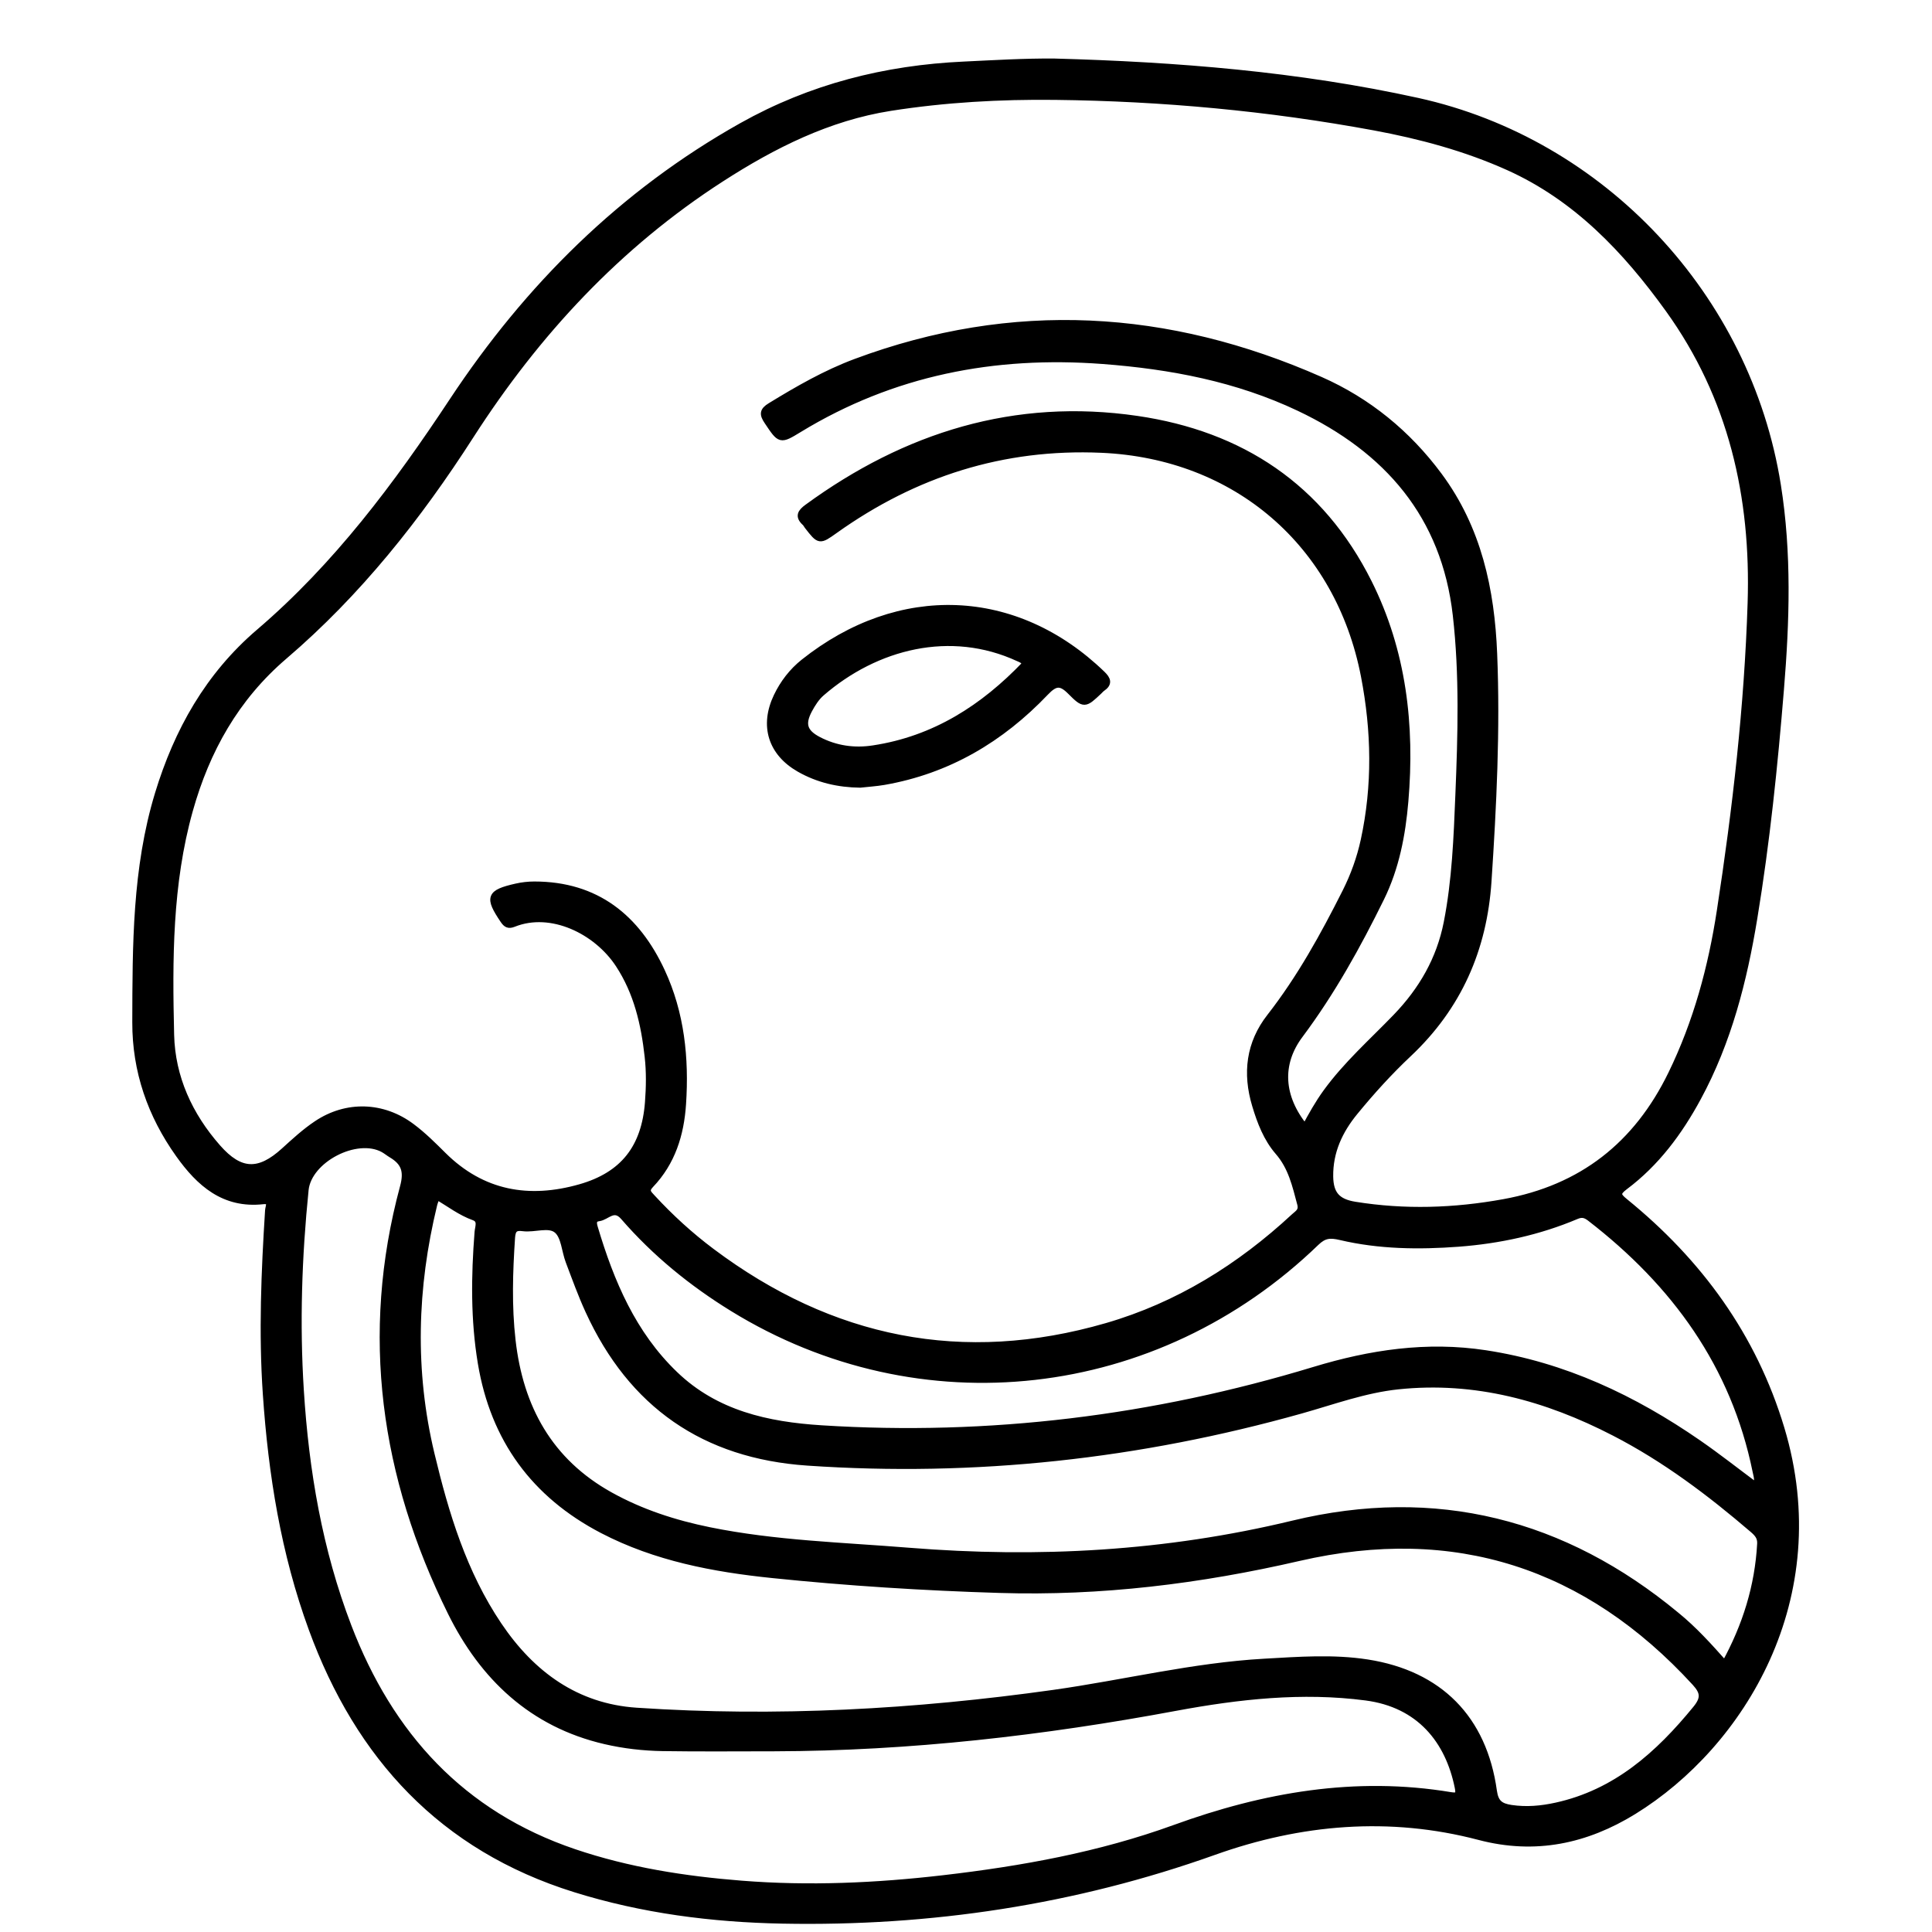 <?xml version="1.0" encoding="utf-8"?>
<!-- Generator: Adobe Illustrator 23.0.0, SVG Export Plug-In . SVG Version: 6.00 Build 0)  -->
<svg version="1.0" xmlns="http://www.w3.org/2000/svg" xmlns:xlink="http://www.w3.org/1999/xlink" x="0px" y="0px"
	 viewBox="0 0 3000 3000" style="enable-background:new 0 0 3000 3000;" xml:space="preserve">
<style type="text/css">
	.st0{stroke:#000000;stroke-width:10;stroke-miterlimit:10;}
</style>
<g id="Layer_1">
</g>
<g id="Layer_2">
	<g>
		<path class="st0" d="M1637.3,95.9c189.7,5.2,378.2,20.2,564.1,61.1c287.1,63.3,512.3,303.6,558.9,596.2
			c16.9,105.9,13.5,211.4,4.8,317.3c-9.7,118.8-21.9,237.4-41.3,355c-15.9,96.9-40,191.8-87.4,279.2
			c-28.9,53.4-64.5,101.4-113.4,138c-13,9.8-11.2,14,0.2,23.2c115.3,93.7,199.5,208.9,242.7,352.4
			c79.1,262.9-61.9,491.1-229.3,594.3c-73.4,45.2-152.5,62.5-239.5,39.6c-139.2-36.6-277.7-24.7-412.1,23.3
			c-217,77.4-440.5,110.9-670,106.5c-109.3-2.1-217.4-15.9-322.3-48.7c-205.7-64.2-335.7-205.4-408.4-404
			c-43.1-117.7-62.7-240.1-71.2-364.8c-6.5-95.2-2.5-190.1,3.5-285.1c0.3-5.5,6.3-16.1-8.2-14.5c-60.6,6.7-98.8-27.5-130.7-72.3
			c-43.7-61.3-67.5-129.7-67.3-205.2c0.3-119.3-0.1-238.8,35.1-354.6c29.7-97.7,78-183.9,157-251.4
			c120.2-102.8,213.6-227.9,300.3-359.1C819.5,445.9,966,300,1151.9,195.6c107.4-60.3,222.7-89.4,344.9-95
			C1543.6,98.4,1590.4,95.5,1637.3,95.9z M2026.4,1750.6c10.2-19,20.4-37.2,32.7-54.2c31.5-43.5,71.7-78.9,108.7-117.3
			c40.1-41.6,67.8-89.4,79-146.5c12.9-65.6,15.4-132.2,18.1-198.7c3.8-92.9,6.5-185.9-4-278.6c-17.6-155.1-106.9-257.1-243.6-321.9
			c-96.4-45.7-199.1-65.2-305.2-73.2c-168.4-12.6-326.1,17.9-471.2,106.3c-29.7,18.1-29.3,17.7-49.4-12.3
			c-7.3-10.9-7.3-16.4,4.8-23.8c42.5-26,85.7-50.9,132.4-68.3c244.2-91,485.1-76.5,721.4,27.8c73.9,32.6,135.8,83.1,184.4,148.7
			c60.9,82.2,81.3,176.9,85.3,276.6c4.8,118-1,235.6-8.8,353.3c-7,105.6-46.5,195.1-123.8,267.9c-29.9,28.1-57.4,58.5-83.4,90.2
			c-23.9,29.1-39.1,61.7-38.6,100.2c0.4,27.4,11.1,39.7,38.5,44.2c77.4,12.5,154.3,10,231.4-4c121.4-22,206.6-89.3,260.2-199.4
			c39.2-80.4,62.2-165.7,75.6-253.3c24.4-158.4,42.7-317.6,47.8-478c5.3-165.3-29.7-319.9-127.9-456.2
			c-66.2-91.9-142.9-172.9-248.2-220.4c-66.6-30-137.1-48.9-208.8-62.2c-163.7-30.2-328.9-45.5-495.3-47.4
			c-85.6-1-171.1,3.8-255.9,17.1c-96.5,15.2-181.9,58.2-262.6,110.2c-160,103.1-286.6,239.4-389.2,399.1
			c-81.4,126.8-174.5,244.3-289.5,342.6c-75.2,64.4-120.6,145.7-146.8,239.2c-32,114.3-31.9,231.6-29.1,348.6
			c1.6,66.3,28.7,125.1,72.6,175c34.9,39.7,64.3,40.5,103.1,5.2c16.3-14.8,32.4-29.7,50.7-41.9c46.4-31.1,102.9-29.2,147.5,4.3
			c17.7,13.2,33.2,28.7,48.8,44.2c60.7,60.3,133.1,72.8,212.8,50.1c67.3-19.2,100.3-62,105.6-132.1c1.8-23.8,2.2-47.5-0.5-71.2
			c-5.6-50.6-16.8-99.3-45.3-142.8c-34.2-52.2-104.9-86.7-163.2-63.3c-7.8,3.1-11.4,1.1-15.9-5.6c-23.9-35.4-21.6-42.4,19.8-51.8
			c9.2-2.1,18.8-3.2,28.3-3.2c96.4,0,159.1,51.1,197.9,134.6c30.2,65,37.4,134.7,32.7,205.8c-3.1,47.3-16.6,90.7-50.1,125.7
			c-8.7,9-3.3,13.4,2.3,19.5c28.4,30.8,59.1,58.9,92.6,84c185.5,139.1,390.1,180.7,613.5,115.9c110.7-32.1,206.6-91.8,291-170.1
			c5.2-4.9,12.7-8.3,9.7-19.6c-7.7-28.8-13.8-57.2-34.6-81.1c-17.7-20.4-27.7-46.2-35.5-72.4c-14.9-49.6-9.3-96.1,22.7-137.1
			c46.9-60.1,83.3-126.2,117.4-193.9c12.9-25.7,22.5-52.3,28.6-80.3c18.4-84.9,16.8-169.6,0.4-254.8
			c-39.7-205.7-198.7-342.8-408-351.9c-153-6.7-290,37.1-413.9,125.4c-24,17.1-24,17.1-42.5-6.7c-1.3-1.7-2.3-3.9-3.9-5.3
			c-10.6-9.8-6.8-16,3.7-23.7c153.1-111.8,322.6-164.7,512-137c161.4,23.6,285.2,105.3,359.5,253.6
			c53.6,107.1,66.8,221.9,56.7,339.9c-4.4,51.9-14.2,103.1-37.4,150.3c-36.4,74-76.3,146-125.9,212.4
			C1984.7,1652.1,1988.1,1703.6,2026.4,1750.6z M678.4,1857.6c-1.8,5.2-3.6,9.1-4.6,13.3c-31.2,128.6-35,257.8-4.1,386.9
			c22.3,93.3,50.1,185,104.6,265.8c51.4,76.3,120.5,126.8,213.8,133.1c216.9,14.6,432.9,2.5,648-27.7
			c109.3-15.4,216.8-42.2,327.4-48.4c53.3-3,106.6-7.1,159.9,1.2c111.6,17.5,180.4,86.6,196,199.3c2.6,18.5,10.2,24,27.2,26.6
			c23.7,3.5,46.7,1.4,69.5-3.6c93.1-20.3,159.1-79.5,217.3-150.7c12.9-15.8,12.4-25.6-1.1-40.4
			c-167.9-183.2-373.2-249.9-615.3-194.1c-153.4,35.4-307.9,54.5-465.3,49.6c-117.8-3.6-235.3-11-352.5-23.1
			c-91.2-9.4-181.1-26.4-263.6-69.3c-105.8-55.1-168.9-141.4-188.6-259.3c-11.3-67.7-10.4-135.5-5.1-203.6
			c0.6-7.9,5.8-18.8-5.8-23.1C715.2,1882.6,697.8,1869.2,678.4,1857.6z M1202.4,2714.4c-57.8,0-115.7,0.6-173.5-0.3
			c-30-0.5-59.9-3.9-89.2-10.7c-113.5-26.3-189.9-99.3-239.6-199.8c-104.1-210.7-136-431-74-660.6c6.7-24.7,1.5-38.3-18.2-50.1
			c-4.4-2.6-8.4-6-12.8-8.4c-41.7-22.7-116.2,16.1-120.9,63.2c-10.5,103.6-14,207.4-7.4,311.4c7.9,125.4,28.8,248.3,74,366.3
			c64.7,169,176,291.5,350.6,350.7c84.4,28.6,171.6,42.2,260.1,49.2c104.7,8.3,209.1,3.6,313.4-8.5c122.3-14.2,242.9-36,359.1-78.2
			c138.9-50.5,280.8-75.4,428.5-50.8c12,2,13.6-1.4,11.4-12.4c-14.7-72.9-59.7-129-142.9-139.9c-99.1-13-197.7-2-294.8,16
			C1619.7,2690,1412.3,2713.9,1202.4,2714.4z M2678.2,2583.8c32.6-59.2,51.7-120.6,55.3-186.6c0.6-10.4-4.7-16.1-11.5-22
			c-66.8-57.3-136.7-110-215.3-150.5c-105.4-54.4-216-84.9-335.9-72.3c-52,5.5-100.8,23.6-150.6,37.6
			c-250.9,70.5-506.1,98.6-766.3,80.8c-160.2-10.9-273.2-89.6-339.9-235.1c-11.6-25.2-21-51.4-30.8-77.3
			c-6.2-16.3-6.8-38.3-18.2-48.1c-12.5-10.8-35-1.1-52.9-3.5c-11.9-1.6-16.4,1.8-17.3,14.7c-3.6,53.4-5.3,106.6,0.8,160
			c11.9,104.5,57.5,187.8,151.6,240.2c48.3,26.9,100.3,43.7,154.3,54.7c102.2,20.8,206.1,23.5,309.6,31.9
			c201.2,16.2,399.7,5.4,596.8-42.2c221-53.4,420.2-2.9,595.2,142.1C2630.3,2530.3,2653.8,2556.3,2678.2,2583.8z M2726.8,2307.2
			c3.7-8.5,1-15.5-0.4-22.5c-33.6-165.2-126-291.8-257.2-393.1c-7.1-5.5-12.7-7.2-21.5-3.4c-58.4,24.7-119.8,37.9-182.9,42.7
			c-61.5,4.6-123.1,3.9-183.3-10.3c-16.2-3.8-25.5-3.1-37.8,8.8c-248.4,240.1-614.8,281.4-906,102.1
			c-63.2-38.9-120.6-85.6-169.3-141.8c-15.2-17.6-25.9,0-38.5,1.6c-9.3,1.2-8.7,7.8-6.6,14.8c25.3,85,59.3,165.4,124.8,228.2
			c63.5,61,143.6,78.6,227.6,83.9c260.5,16.5,515.6-15.1,765-90.8c87.3-26.5,174.7-39.7,265.9-25.8
			c122.1,18.6,230.1,69.8,330.4,139.1C2667.4,2261.7,2696.5,2284.7,2726.8,2307.2z"/>
		<path class="st0" d="M1335.6,1218.1c-33.6-0.4-65.3-7.6-94.5-24.3c-43.5-24.9-56.6-66.9-34.9-112.4c9.9-20.7,23.8-38.8,41.7-53.1
			c148.7-118.3,329.7-110.9,463.5,18.3c8.7,8.4,11,14.7,0,22.2c-1.8,1.2-3.2,3-4.8,4.5c-22.2,20.9-23.1,21.8-44.3,0.5
			c-15.1-15.2-23.7-14.5-39,1.6c-68.8,72.2-151.3,121.2-250.8,138.5C1360.4,1216,1347.9,1216.7,1335.6,1218.1z M1592.2,1031
			c-2.4-5.8-6.7-7.1-10.7-8.9c-105.6-48.8-221.3-19.2-305.8,53.9c-8.1,7-14.3,16.8-19.4,26.3c-11.8,22.1-7.7,35,14.5,46.6
			c26.8,14,55.8,18.1,85.3,13.5C1451.3,1148,1527.3,1099,1592.2,1031z"/>
	</g>
</g>
</svg>

